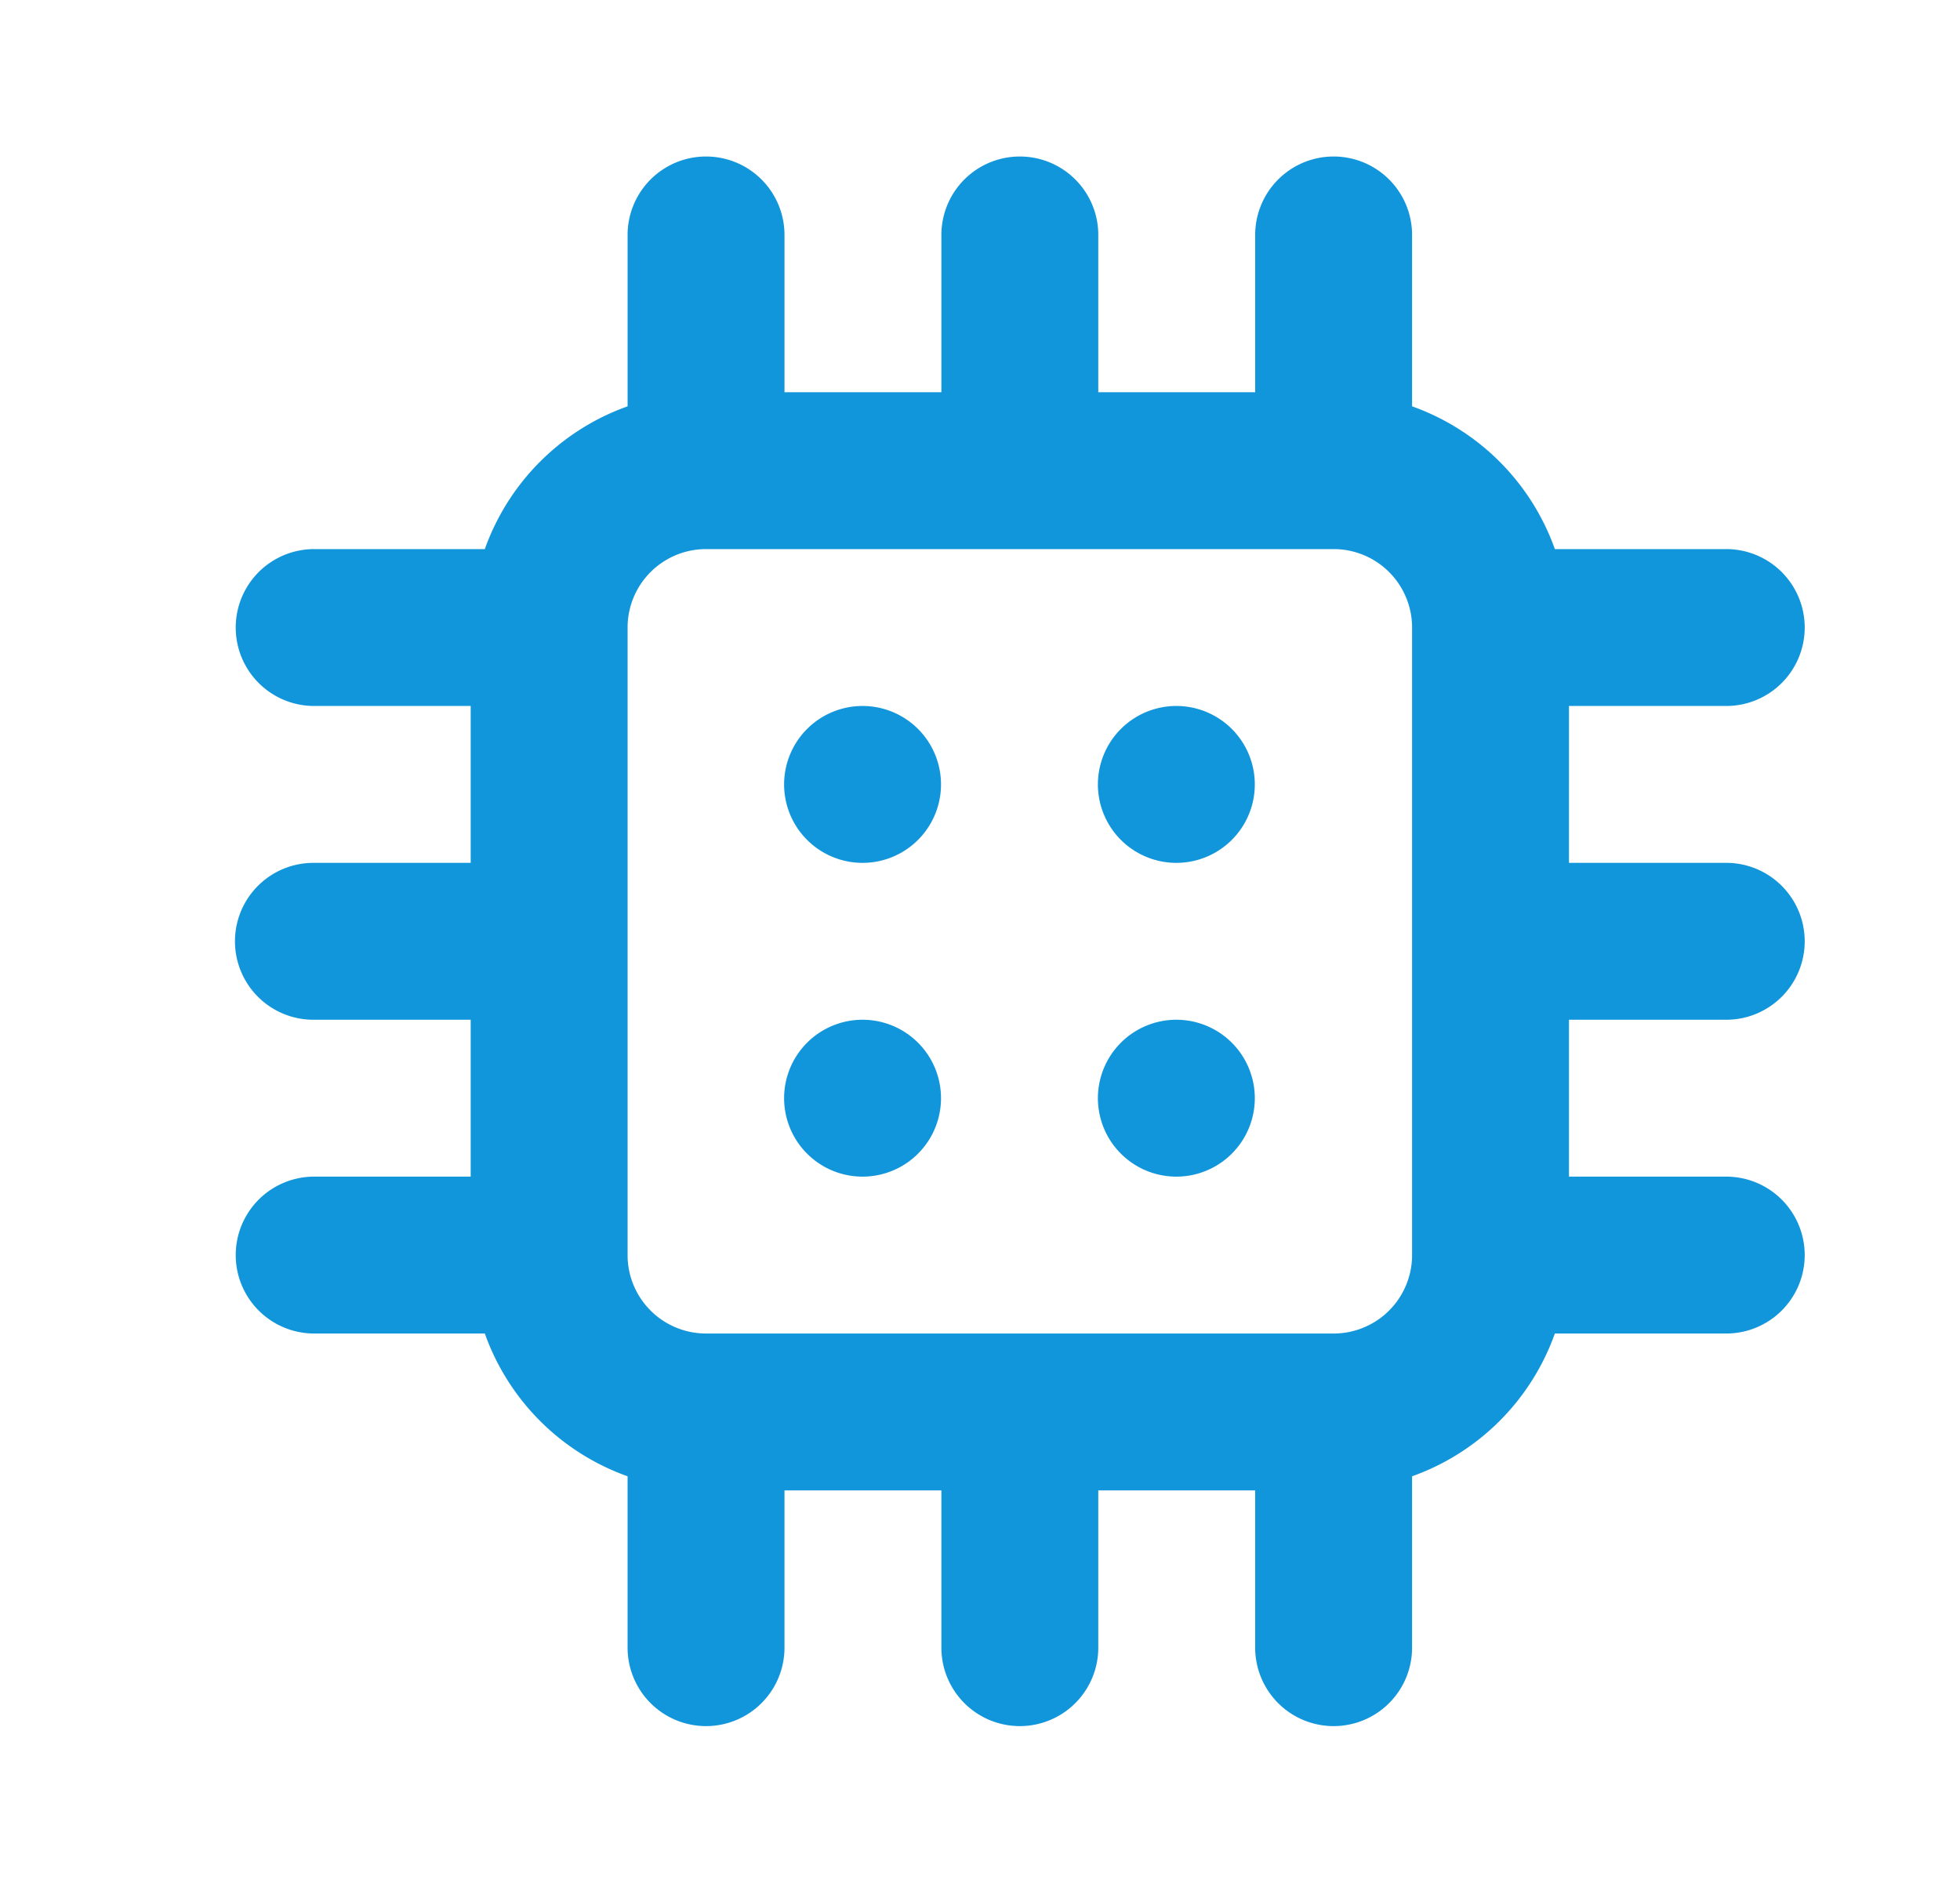 <?xml version="1.0" standalone="no"?><!DOCTYPE svg PUBLIC "-//W3C//DTD SVG 1.1//EN" "http://www.w3.org/Graphics/SVG/1.1/DTD/svg11.dtd"><svg t="1664110187778" class="icon" viewBox="0 0 1066 1024" version="1.1" xmlns="http://www.w3.org/2000/svg" p-id="12808" xmlns:xlink="http://www.w3.org/1999/xlink" width="208.203" height="200"><path d="M469.333 554.667a42.667 42.667 0 1 0 0 85.333 42.667 42.667 0 0 0 0-85.333z m0-170.667a42.667 42.667 0 1 0 0 85.333 42.667 42.667 0 0 0 0-85.333z m170.667 0a42.667 42.667 0 1 0 0 85.333 42.667 42.667 0 0 0 0-85.333z m298.667 170.667a42.667 42.667 0 1 0 0-85.333h-85.333V384h85.333a42.667 42.667 0 1 0 0-85.333h-93.013A128 128 0 0 0 768 221.013V128a42.667 42.667 0 1 0-85.333 0v85.333h-85.333V128a42.667 42.667 0 1 0-85.333 0v85.333h-85.333V128a42.667 42.667 0 1 0-85.333 0v93.013A128 128 0 0 0 263.68 298.667H170.667a42.667 42.667 0 0 0 0 85.333h85.333v85.333H170.667a42.667 42.667 0 1 0 0 85.333h85.333v85.333H170.667a42.667 42.667 0 0 0 0 85.333h93.013A128 128 0 0 0 341.333 802.987V896a42.667 42.667 0 1 0 85.333 0v-85.333h85.333v85.333a42.667 42.667 0 1 0 85.333 0v-85.333h85.333v85.333a42.667 42.667 0 1 0 85.333 0v-93.013A128 128 0 0 0 845.653 725.333H938.667a42.667 42.667 0 1 0 0-85.333h-85.333v-85.333h85.333z m-170.667 128a42.667 42.667 0 0 1-42.667 42.667H384a42.667 42.667 0 0 1-42.667-42.667V341.333a42.667 42.667 0 0 1 42.667-42.667h341.333a42.667 42.667 0 0 1 42.667 42.667v341.333z m-128-128a42.667 42.667 0 1 0 0 85.333 42.667 42.667 0 0 0 0-85.333z" fill="#1296db" p-id="12809"></path></svg>